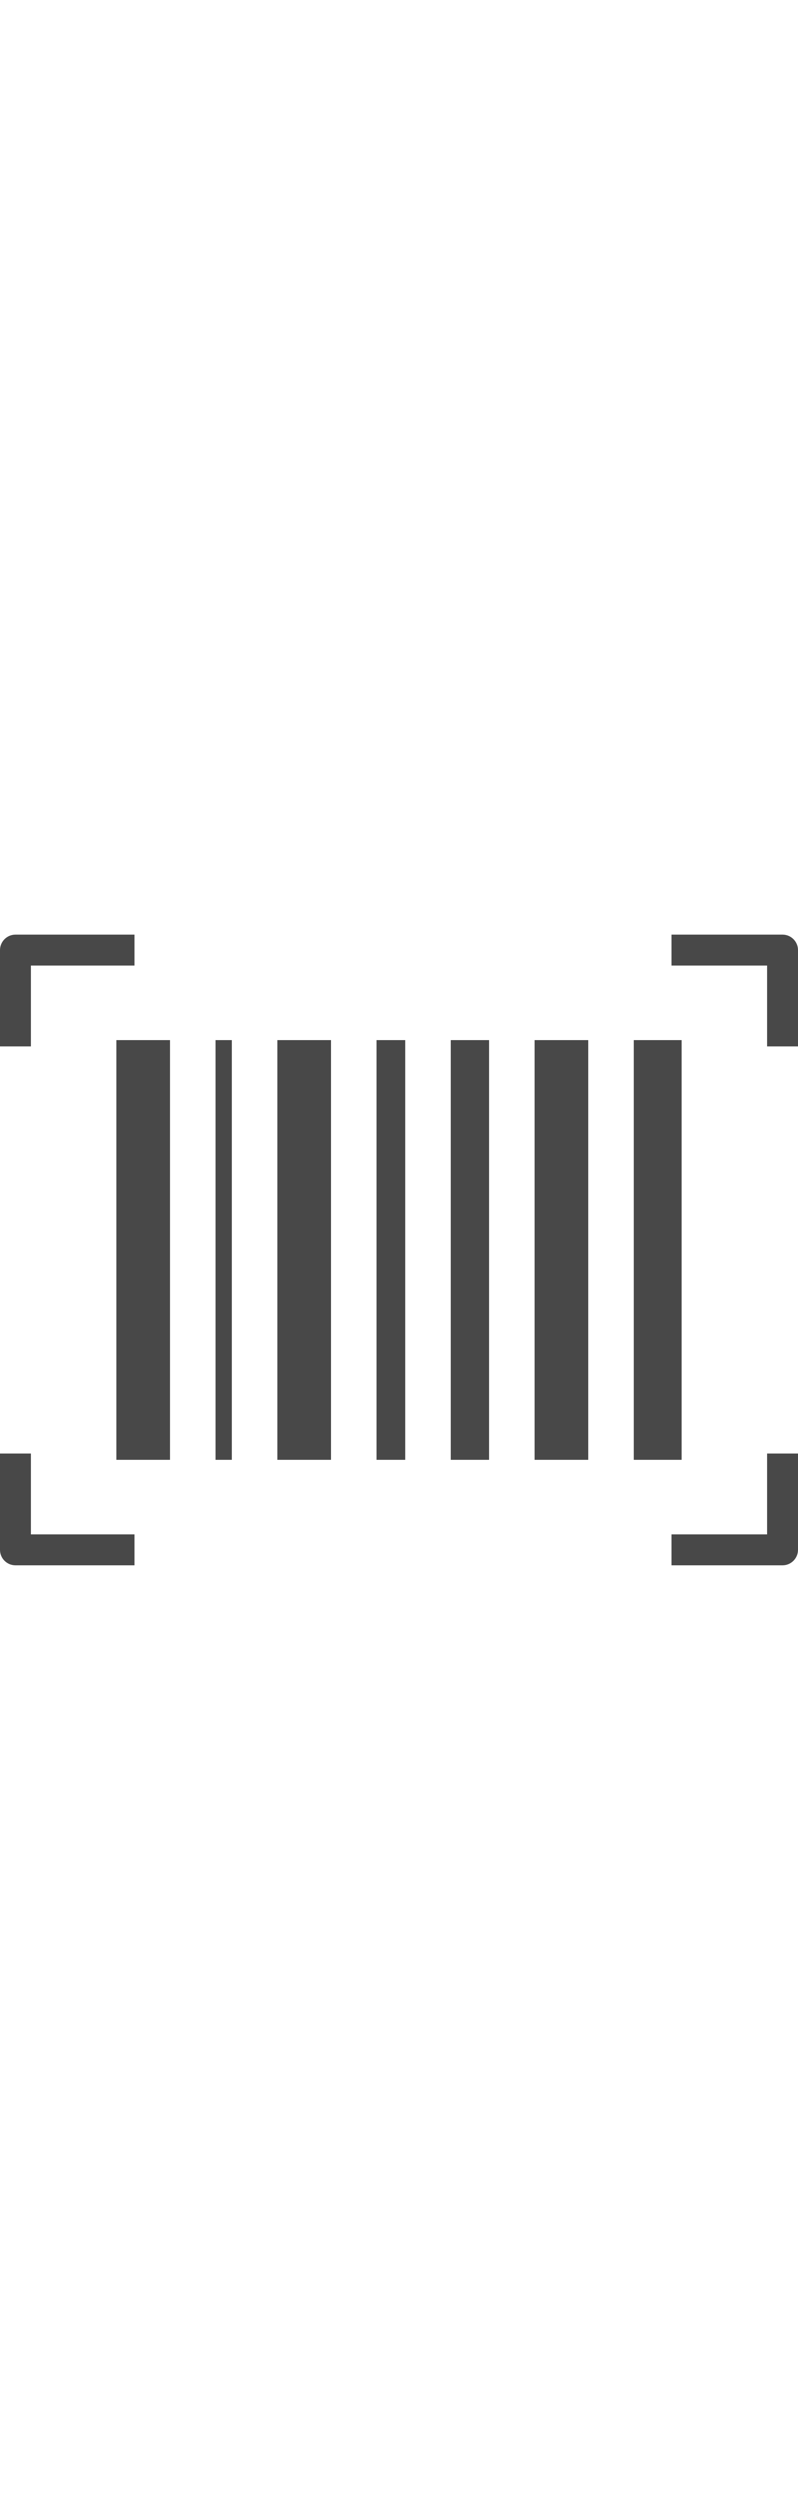 <svg version="1.1" id="Layer_1" xmlns="http://www.w3.org/2000/svg" xmlns:xlink="http://www.w3.org/1999/xlink" x="0px" y="0px" fill="#484848" width="31px" viewBox="0 0 122.88 97.04" style="enable-background:new 0 0 122.88 97.04" xml:space="preserve">
    <g><path d="M2.38,0h18.33v4.76H4.76V17.2H0V2.38C0,1.07,1.07,0,2.38,0L2.38,0z M17.92,16.23h8.26v64.58h-8.26V16.23L17.92,16.23z M69.41,16.23h5.9v64.58h-5.9V16.23L69.41,16.23z M57.98,16.23h4.42v64.58h-4.42V16.23L57.98,16.23z M33.19,16.23h2.51v64.58h-2.51 V16.23L33.19,16.23z M97.59,16.23h7.37v64.58h-7.37V16.23L97.59,16.23z M82.32,16.23h8.26v64.58h-8.26V16.23L82.32,16.23z M42.71,16.23h8.26v64.58h-8.26V16.23L42.71,16.23z M4.76,79.84v12.44h15.95v4.76H2.38C1.07,97.04,0,95.98,0,94.66V79.84H4.76 L4.76,79.84z M103.4,0h17.1c1.31,0,2.38,1.07,2.38,2.38V17.2h-4.76V4.76H103.4V0L103.4,0z M122.88,79.84v14.82 c0,1.31-1.07,2.38-2.38,2.38h-17.1v-4.76h14.72V79.84H122.88L122.88,79.84z"/></g>
</svg>